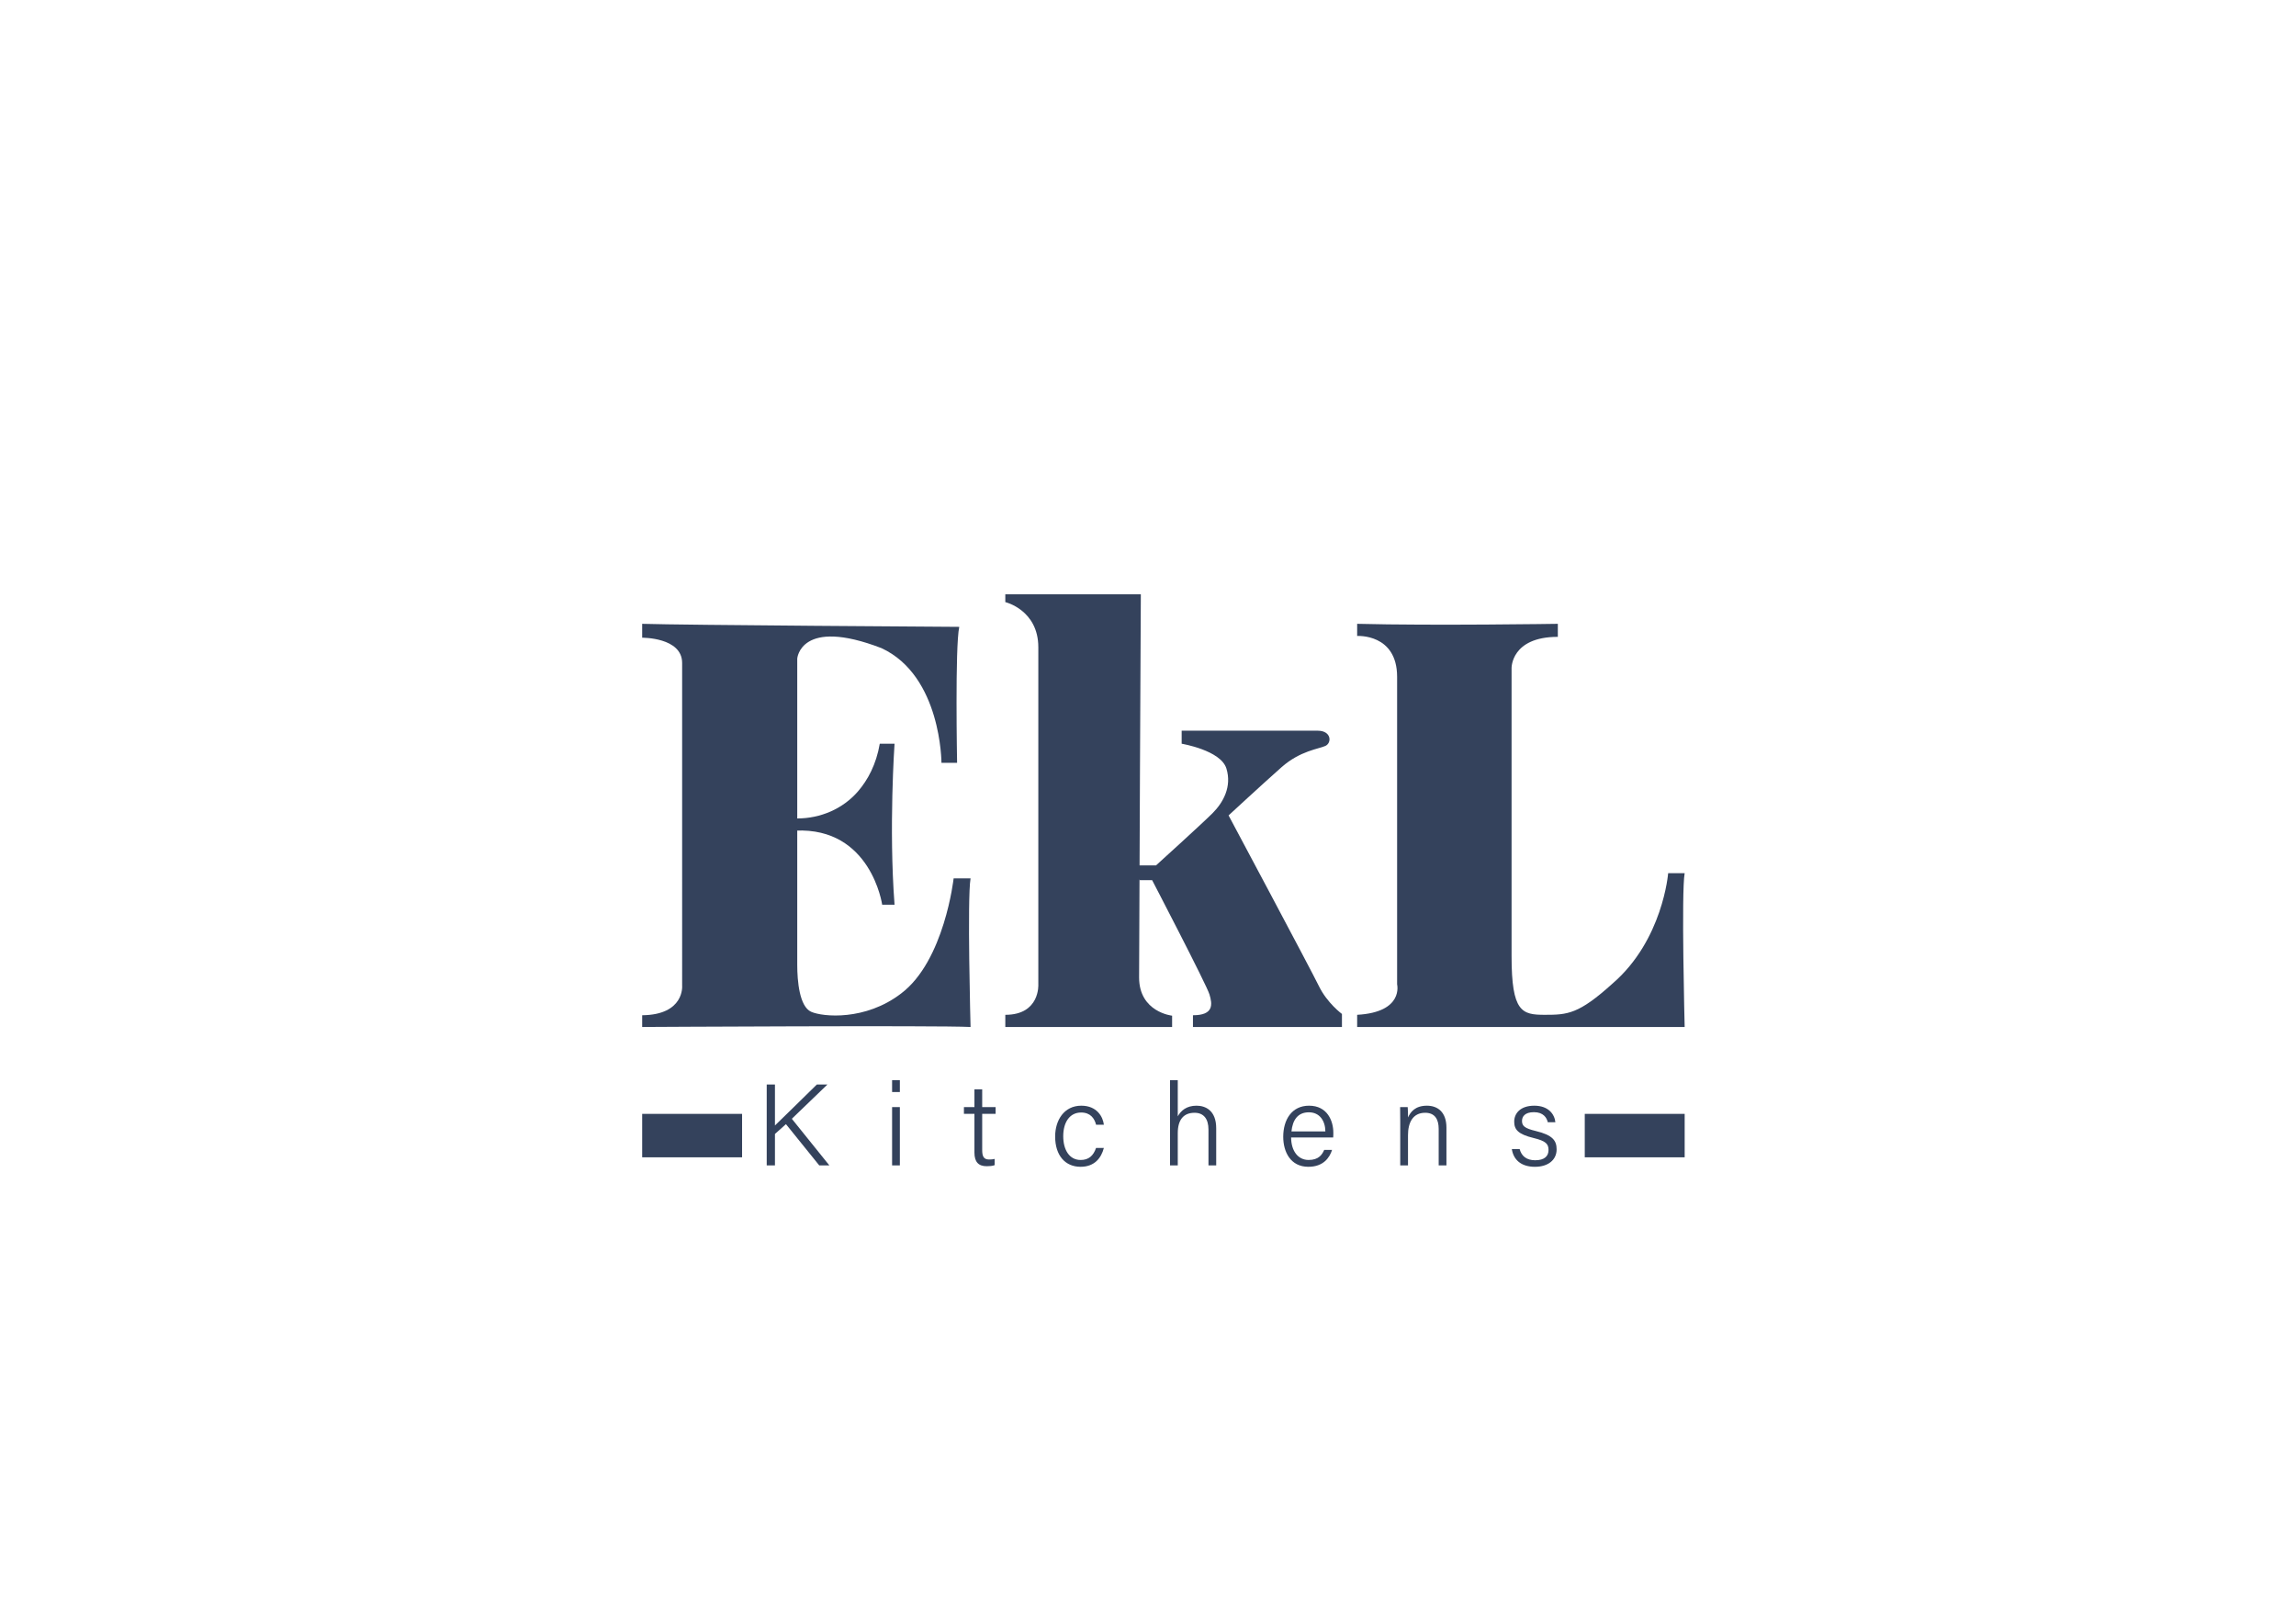 <?xml version="1.0" encoding="UTF-8" standalone="no"?>
<svg
   xmlns:dc="http://purl.org/dc/elements/1.1/"
   xmlns:cc="http://creativecommons.org/ns#"
   xmlns:rdf="http://www.w3.org/1999/02/22-rdf-syntax-ns#"
   xmlns:svg="http://www.w3.org/2000/svg"
   xmlns="http://www.w3.org/2000/svg"
   viewBox="0 0 1122.52 793.707"
   height="793.707"
   width="1122.52"   
   xml:space="preserve"
   id="svg2"
   version="1.1"><defs
     id="defs6"><clipPath
       id="clipPath18"
       clipPathUnits="userSpaceOnUse"><path
         id="path16"
         d="M 0,595.28 H 841.89 V 0 H 0 Z" /></clipPath></defs><g
     transform="matrix(1.333,0,0,-1.333,0,793.707)"
     id="g10"><g
       id="g12"><g
         clip-path="url(#clipPath18)"
         id="g14"><g
           transform="translate(345.297,315.69)"
           id="g20"><path
             id="path22"
             style="fill:#34425c;fill-opacity:1;fill-rule:nonzero;stroke:none"
             d="m 0,0 h 5.736 c 0,0 -0.797,42.696 0.796,49.865 0,0 -101.642,0.637 -116.299,1.115 v -5.098 c 0,0 14.657,0.159 14.657,-9.24 V -81.729 c 0,0 0.956,-10.673 -14.657,-10.833 v -4.301 c 0,0 108.493,0.637 120.441,0 0,0 -1.275,47.157 0,54.485 H 4.461 c 0,0 -3.346,-30.232 -19.277,-42.218 -13.064,-10.037 -28.677,-8.603 -32.978,-6.691 -4.302,1.912 -5.098,11.311 -5.098,17.206 V 38.235 c 0,0 1.116,15.294 30.907,3.824 C 0,31.862 0,0 0,0" /></g><g
           transform="translate(328.091,322.7)"
           id="g24"><path
             id="path26"
             style="fill:#34425c;fill-opacity:1;fill-rule:nonzero;stroke:none"
             d="m 0,0 c 0,0 -2.15,-30.827 0,-59.026 h -4.54 c 0,0 -4.063,28.437 -31.783,27.163 l 0.637,4.461 c 8.519,0 16.765,3.512 22.316,9.973 3.519,4.096 6.636,9.74 7.953,17.429 z" /></g><g
           transform="translate(418.422,377.503)"
           id="g28"><path
             id="path30"
             style="fill:#34425c;fill-opacity:1;fill-rule:nonzero;stroke:none"
             d="m 0,0 h -49.706 v -2.868 c 0,0 12.108,-2.867 12.108,-16.568 v -123.627 c 0,0 0.702,-11.152 -12.108,-11.152 v -4.461 h 61.177 v 4.142 c 0,0 -12.108,1.275 -12.108,14.02 C -0.637,-127.769 0,0 0,0" /></g><g
           transform="translate(433.398,327.479)"
           id="g32"><path
             id="path34"
             style="fill:#34425c;fill-opacity:1;fill-rule:nonzero;stroke:none"
             d="m 0,0 v -4.779 c 0,0 14.338,-2.39 16.409,-9.081 2.07,-6.691 -1.195,-12.506 -5.098,-16.41 C 7.407,-34.172 -9.4,-49.387 -9.4,-49.387 h -8.922 l 2.845,-5.419 h 4.643 c 0,0 19.914,-38.233 21.029,-41.897 1.116,-3.665 1.593,-7.647 -6.053,-7.647 v -4.302 h 54.644 v 4.779 c 0,0 -5.417,3.984 -8.443,10.197 -3.028,6.214 -33.138,62.61 -33.138,62.61 0,0 12.586,11.63 19.437,17.684 6.85,6.054 13.701,6.691 16.09,7.806 C 55.122,-4.46 54.963,0 49.864,0 Z" /></g><g
           transform="translate(497.761,366.671)"
           id="g36"><path
             id="path38"
             style="fill:#34425c;fill-opacity:1;fill-rule:nonzero;stroke:none"
             d="m 0,0 v -4.461 c 0,0 14.657,0.956 14.657,-14.976 v -90.808 -21.985 c 0,0 2.549,-10.197 -14.657,-11.153 v -4.461 h 120.122 c 0,0 -1.274,49.706 0,56.398 h -6.054 c 0,0 -1.912,-24.534 -20.391,-40.466 -12.427,-11.232 -16.489,-11.471 -24.854,-11.471 -8.364,0 -12.187,0.956 -12.187,21.507 V -16.25 c 0,0 -0.239,11.47 16.967,11.47 V 0 C 73.603,0 28.198,-0.717 0,0" /></g><path
           id="path40"
           style="fill:#34425c;fill-opacity:1;fill-rule:nonzero;stroke:none"
           d="M 272.172,171.033 H 235.53 v 15.932 h 36.642 z" /><path
           id="path42"
           style="fill:#34425c;fill-opacity:1;fill-rule:nonzero;stroke:none"
           d="m 617.883,171.033 h -36.642 v 15.932 h 36.642 z" /><g
           transform="translate(281.209,197.734)"
           id="g44"><path
             id="path46"
             style="fill:#34425c;fill-opacity:1;fill-rule:nonzero;stroke:none"
             d="M 0,0 H 3.019 V -15.029 C 5.317,-12.744 13.364,-5.006 18.387,0 h 3.884 L 9.209,-12.572 22.972,-29.665 H 19.261 L 7.055,-14.541 3.019,-18.134 V -29.665 H 0 Z" /></g><path
           id="path48"
           style="fill:#34425c;fill-opacity:1;fill-rule:nonzero;stroke:none"
           d="m 327.193,189.452 h 2.847 v -21.383 h -2.847 z m 0,9.884 h 2.847 v -4.362 h -2.847 z" /><g
           transform="translate(353.541,189.452)"
           id="g50"><path
             id="path52"
             style="fill:#34425c;fill-opacity:1;fill-rule:nonzero;stroke:none"
             d="M 0,0 H 3.851 V 6.508 H 6.698 V 0 h 4.919 V -2.466 H 6.698 V -15.74 c 0,-2.249 0.507,-3.48 2.507,-3.48 0.584,0 1.421,0.036 2.059,0.222 v -2.295 c -0.81,-0.316 -1.946,-0.389 -2.901,-0.389 -3.005,0 -4.512,1.53 -4.512,5.015 v 14.201 l -3.851,0 z" /></g><g
           transform="translate(404.866,174.472)"
           id="g54"><path
             id="path56"
             style="fill:#34425c;fill-opacity:1;fill-rule:nonzero;stroke:none"
             d="m 0,0 c -0.973,-3.725 -3.458,-6.915 -8.544,-6.915 -5.594,0 -9.328,4.096 -9.328,11.105 0,5.948 3.259,11.301 9.59,11.301 5.761,0 7.947,-4.095 8.282,-6.983 h -2.856 c -0.593,2.345 -2.095,4.48 -5.485,4.48 -4.191,0 -6.562,-3.57 -6.562,-8.693 0,-4.987 2.249,-8.712 6.386,-8.712 2.919,0 4.652,1.507 5.652,4.417 z" /></g><g
           transform="translate(431.97,199.336)"
           id="g58"><path
             id="path60"
             style="fill:#34425c;fill-opacity:1;fill-rule:nonzero;stroke:none"
             d="m 0,0 v -13.273 c 1.149,2.063 3.177,3.901 6.883,3.901 3.213,0 7.214,-1.692 7.214,-8.273 v -13.622 h -2.838 v 13.111 c 0,3.96 -1.751,6.186 -5.1,6.186 C 2.104,-11.97 0,-14.55 0,-19.446 V -31.267 H -2.847 V 0 Z" /></g><g
           transform="translate(486.104,180.528)"
           id="g62"><path
             id="path64"
             style="fill:#34425c;fill-opacity:1;fill-rule:nonzero;stroke:none"
             d="m 0,0 c -0.041,3.905 -2.104,7.01 -6.051,7.01 -4.114,0 -5.96,-2.869 -6.386,-7.01 z m -12.567,-2.214 c 0.036,-4.982 2.547,-8.254 6.435,-8.254 3.729,0 4.973,2.028 5.706,3.697 h 2.883 c -0.873,-2.788 -3.154,-6.2 -8.688,-6.2 -6.599,0 -9.224,5.539 -9.224,11.006 0,6.228 3.113,11.401 9.472,11.401 6.73,0 8.902,-5.617 8.902,-9.884 0,-0.625 0,-1.199 -0.05,-1.766 z" /></g><g
           transform="translate(513.562,184.067)"
           id="g66"><path
             id="path68"
             style="fill:#34425c;fill-opacity:1;fill-rule:nonzero;stroke:none"
             d="M 0,0 C 0,1.868 0,3.701 -0.041,5.385 H 2.737 C 2.828,4.729 2.878,2.189 2.851,1.574 c 0.9,2.024 2.647,4.322 6.928,4.322 3.902,0 7.169,-2.281 7.169,-8.083 v -13.811 h -2.846 v 13.409 c 0,3.543 -1.44,5.888 -4.952,5.888 -4.607,0 -6.299,-3.706 -6.299,-8.2 V -15.998 H 0 Z" /></g><g
           transform="translate(557.356,174.07)"
           id="g70"><path
             id="path72"
             style="fill:#34425c;fill-opacity:1;fill-rule:nonzero;stroke:none"
             d="m 0,0 c 0.674,-2.58 2.534,-4.114 5.692,-4.114 3.503,0 4.902,1.575 4.902,3.76 0,2.241 -1.004,3.313 -5.471,4.395 -5.789,1.398 -7.114,3.159 -7.114,6.015 0,2.986 2.221,5.838 7.358,5.838 5.141,0 7.431,-3.06 7.743,-6.074 h -2.792 c -0.348,1.612 -1.593,3.698 -5.069,3.698 -3.39,0 -4.381,-1.657 -4.381,-3.227 0,-1.802 0.96,-2.697 5.051,-3.68 6.236,-1.493 7.644,-3.552 7.644,-6.747 0,-3.824 -3.078,-6.377 -7.947,-6.377 -5.178,0 -7.906,2.675 -8.481,6.513 z" /></g></g></g></g></svg>